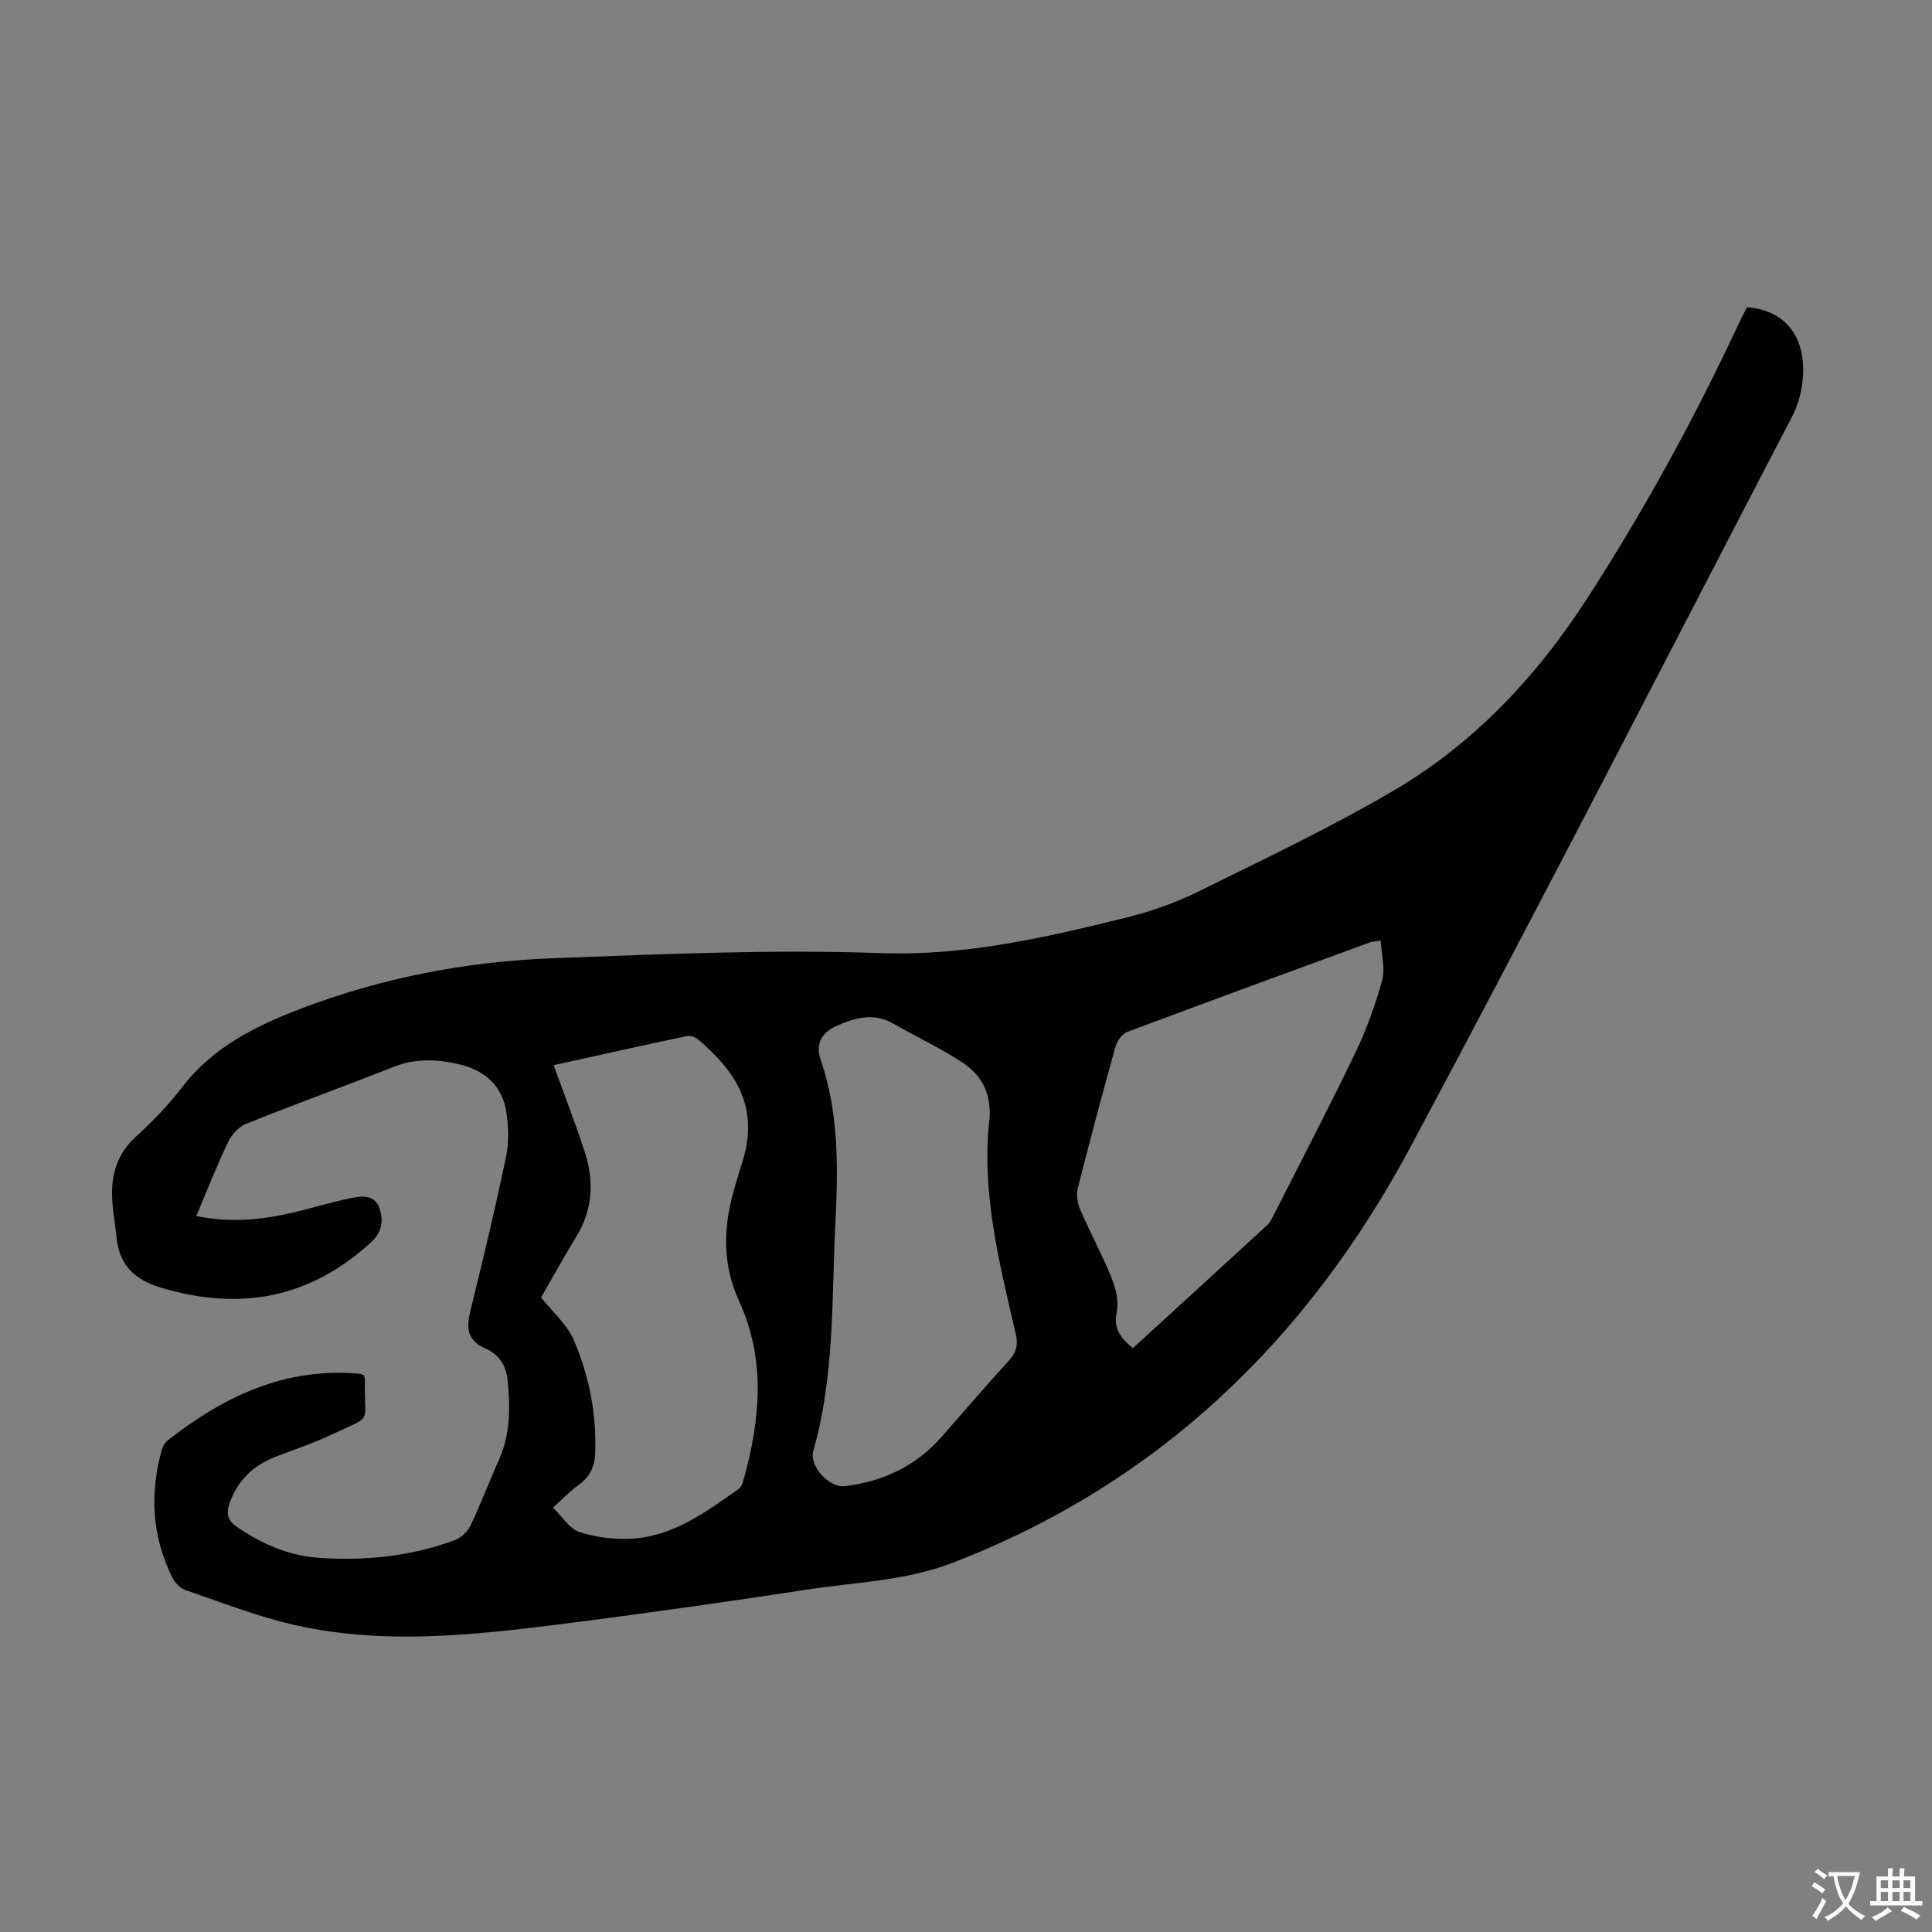 <svg enable-background="new 0 0 400 400" viewBox="0 0 400 400" xmlns="http://www.w3.org/2000/svg"><rect x="0" y="0" width="400" height="400" fill="#808080" stroke="none"/><path d="m75.36 284.77c.09.36.2.58.19.79-.24 9.7 2.02 7.24-7.07 11.54-3.73 1.76-7.68 3.05-11.53 4.55-4.53 1.76-7.69 4.83-9.37 9.44-.78 2.14-.56 3.66 1.51 5.07 5.2 3.54 10.78 5.97 17.07 6.38 9.58.63 19.01-.31 28.06-3.7 1.27-.48 2.59-1.73 3.18-2.96 2.11-4.43 3.84-9.05 5.86-13.53 2.39-5.31 2.4-10.8 1.85-16.44-.31-3.24-1.78-5.49-4.63-6.72-3.78-1.62-3.96-4.27-3.09-7.8 2.6-10.52 5.11-21.07 7.34-31.68.63-2.99.58-6.27.13-9.31-.79-5.41-4.28-8.7-9.55-9.99-4.63-1.13-9.2-1.35-13.81.47-10.17 4.02-20.46 7.74-30.61 11.82-1.52.61-2.97 2.28-3.7 3.81-2.34 4.93-4.34 10.02-6.55 15.24 7.27 1.54 14.18.75 21.04-.94 3.79-.93 7.54-2.08 11.37-2.83 2.05-.4 4.52-.54 5.46 2.03.93 2.55.62 5.04-1.54 7.05-12.66 11.71-27.17 14.45-43.57 9.56-5.63-1.68-8.73-4.76-9.29-10.54-.28-2.89-.86-5.76-.91-8.64-.08-4.61 1.22-8.68 4.83-12 3.45-3.17 6.79-6.57 9.63-10.29 6.42-8.38 15.3-12.76 24.79-16.38 16.78-6.38 34.24-9.71 52.08-10.38 22.58-.85 45.21-1.86 67.76-1.06 17.7.63 34.34-3.27 51.11-7.41 5.04-1.25 10.06-3.04 14.72-5.34 13.52-6.67 27.19-13.16 40.19-20.76 16.68-9.75 29.71-23.55 40.21-39.78 11.68-18.05 22.01-36.84 31.12-56.31.66-1.41 1.38-2.78 2.04-4.11 8.5.58 12.89 6.98 11.34 16.6-.35 2.16-1.11 4.35-2.13 6.3-26.21 50.37-52.08 100.92-78.88 150.98-21.28 39.74-52.05 69.61-94.81 86.07-9.7 3.74-19.9 3.98-29.91 5.51-17.13 2.62-34.3 5.05-51.49 7.22-18.11 2.28-36.34 4.23-54.43.22-7.81-1.73-15.34-4.71-22.94-7.3-1.11-.38-2.23-1.55-2.77-2.65-4.22-8.5-4.69-17.36-2.15-26.42.2-.71.64-1.49 1.21-1.93 11.68-9.17 24.46-15.22 39.81-13.79.22.03.41.17.83.34zm39.26-64.24c2.29 6.33 4.57 12.16 6.49 18.11 1.93 5.99 1.59 11.86-1.8 17.41-2.55 4.17-4.91 8.45-7.29 12.58 2.41 3.04 5.33 5.53 6.71 8.68 3.25 7.42 4.78 15.34 4.5 23.52-.09 2.69-1.03 4.91-3.36 6.56-1.79 1.27-3.31 2.9-5.38 4.75 1.96 1.9 3.4 4.34 5.43 5.02 3.3 1.11 7 1.57 10.5 1.42 8.81-.37 15.65-5.49 22.52-10.3.62-.44.9-1.51 1.13-2.34 3.38-12.26 4.41-24.63-1.01-36.46-3.79-8.26-3.24-16.17-.74-24.37.39-1.28.73-2.58 1.16-3.85 4.14-12.24-1.54-19.68-8.82-25.95-.6-.52-1.65-.97-2.37-.82-9.06 1.91-18.1 3.93-27.67 6.04zm90.27 10.88c.29-5.66-2.1-9.11-5.65-11.44-4.55-2.99-9.53-5.32-14.27-8.03-4.09-2.35-7.96-1.24-11.83.49-2.99 1.34-4.33 3.73-3.27 6.82 3.72 10.83 3.69 22.02 3.12 33.2-.82 16.05-.12 32.25-4.61 47.96-.89 3.12 3.33 7.68 6.51 7.29 7.96-.96 14.78-4.18 20.13-10.29 4.57-5.22 9.09-10.49 13.77-15.61 1.6-1.74 2.07-3.3 1.5-5.68-3.53-15.03-7.21-30.07-5.4-44.71zm80.97-36.67c-1.33.21-1.77.21-2.17.35-16.77 6.15-33.56 12.27-50.28 18.55-1.07.4-2.12 1.89-2.46 3.08-2.71 9.68-5.3 19.39-7.77 29.14-.35 1.37-.16 3.12.41 4.43 2.07 4.82 4.59 9.45 6.56 14.31.88 2.17 1.52 4.84 1.06 7.04-.75 3.56.9 5.43 3.34 7.48 9.33-8.53 18.57-16.98 27.79-25.45.48-.44.83-1.05 1.13-1.64 5.75-11.35 11.64-22.63 17.15-34.09 2.31-4.79 4.13-9.89 5.54-15.02.66-2.45-.15-5.31-.3-8.18z" fill="#010100"/><g fill="#fcfbfa"><path d="m377.9 391.2c-.2.3-.4.5-.6.8-.7-.6-1.4-1-2.2-1.5.2-.3.4-.5.5-.8.6.4 1.4.8 2.3 1.5zm-1.8 6.1c-.2-.2-.5-.4-.9-.6.4-.6.8-1.2 1.2-1.9s.7-1.3.9-1.9c.3.3.5.5.8.7-.7 1.3-1.4 2.6-2 3.7zm2.2-9c-.3.3-.5.5-.6.8-.6-.6-1.3-1.1-2-1.5.3-.3.5-.5.6-.7.6.5 1.3.9 2 1.4zm.3.2v-.9h2 4.5c-.3 1.3-.6 2.5-1 3.6s-.9 2.1-1.4 3c.4.5 1 1 1.6 1.4s1.2.8 1.9 1.1c-.3.2-.5.4-.8.8-.4-.3-1-.7-1.6-1.2s-1.2-1.1-1.6-1.6c-.5.6-1.1 1.1-1.7 1.6s-1.4.9-2.1 1.4c-.1-.3-.3-.5-.7-.8.6-.2 1.2-.5 1.9-1s1.4-1.1 2-1.8c-.5-.8-.9-1.6-1.2-2.5s-.6-2-.8-3.2c-.4.1-.7.1-1 .1zm2.5 2.7c.3 1 .7 1.7 1 2.2.3-.5.6-1.1 1-2s.6-1.9.9-3h-3.2-.4c.1.9.3 1.8.7 2.8z"/><path d="m396.5 388.5v1.5 3.6h1.5v.9c-.4 0-1 0-1.7 0h-7.9c-.5 0-.9 0-1.2 0v-.9h1.3v-3.5c0-.7 0-1.2 0-1.6h2.4c0-.8 0-1.4 0-1.7h1c0 .3-.1.8-.1 1.7h1.5c0-.8 0-1.4 0-1.7h1c0 .3-.1.9-.1 1.7zm-8.2 9.2c-.2-.3-.5-.5-.8-.8.8-.3 1.4-.6 1.9-.9s1-.7 1.4-1.1c.3.3.6.5.9.8-1.6 1-2.8 1.6-3.4 2zm2.6-6.8v-1.6h-1.5v1.6zm0 2.7v-1.9h-1.5v1.9zm2.4-2.7v-1.6h-1.5v1.6zm0 2.7v-1.9h-1.5v1.9zm.2 2 .7-.8c.4.2.9.5 1.6.8s1.3.7 1.8 1c-.3.3-.5.5-.8.8-.4-.3-1.5-1-3.3-1.8zm2-4.7v-1.6h-1.4v1.6zm0 2.7v-1.9h-1.4v1.9z"/></g></svg>